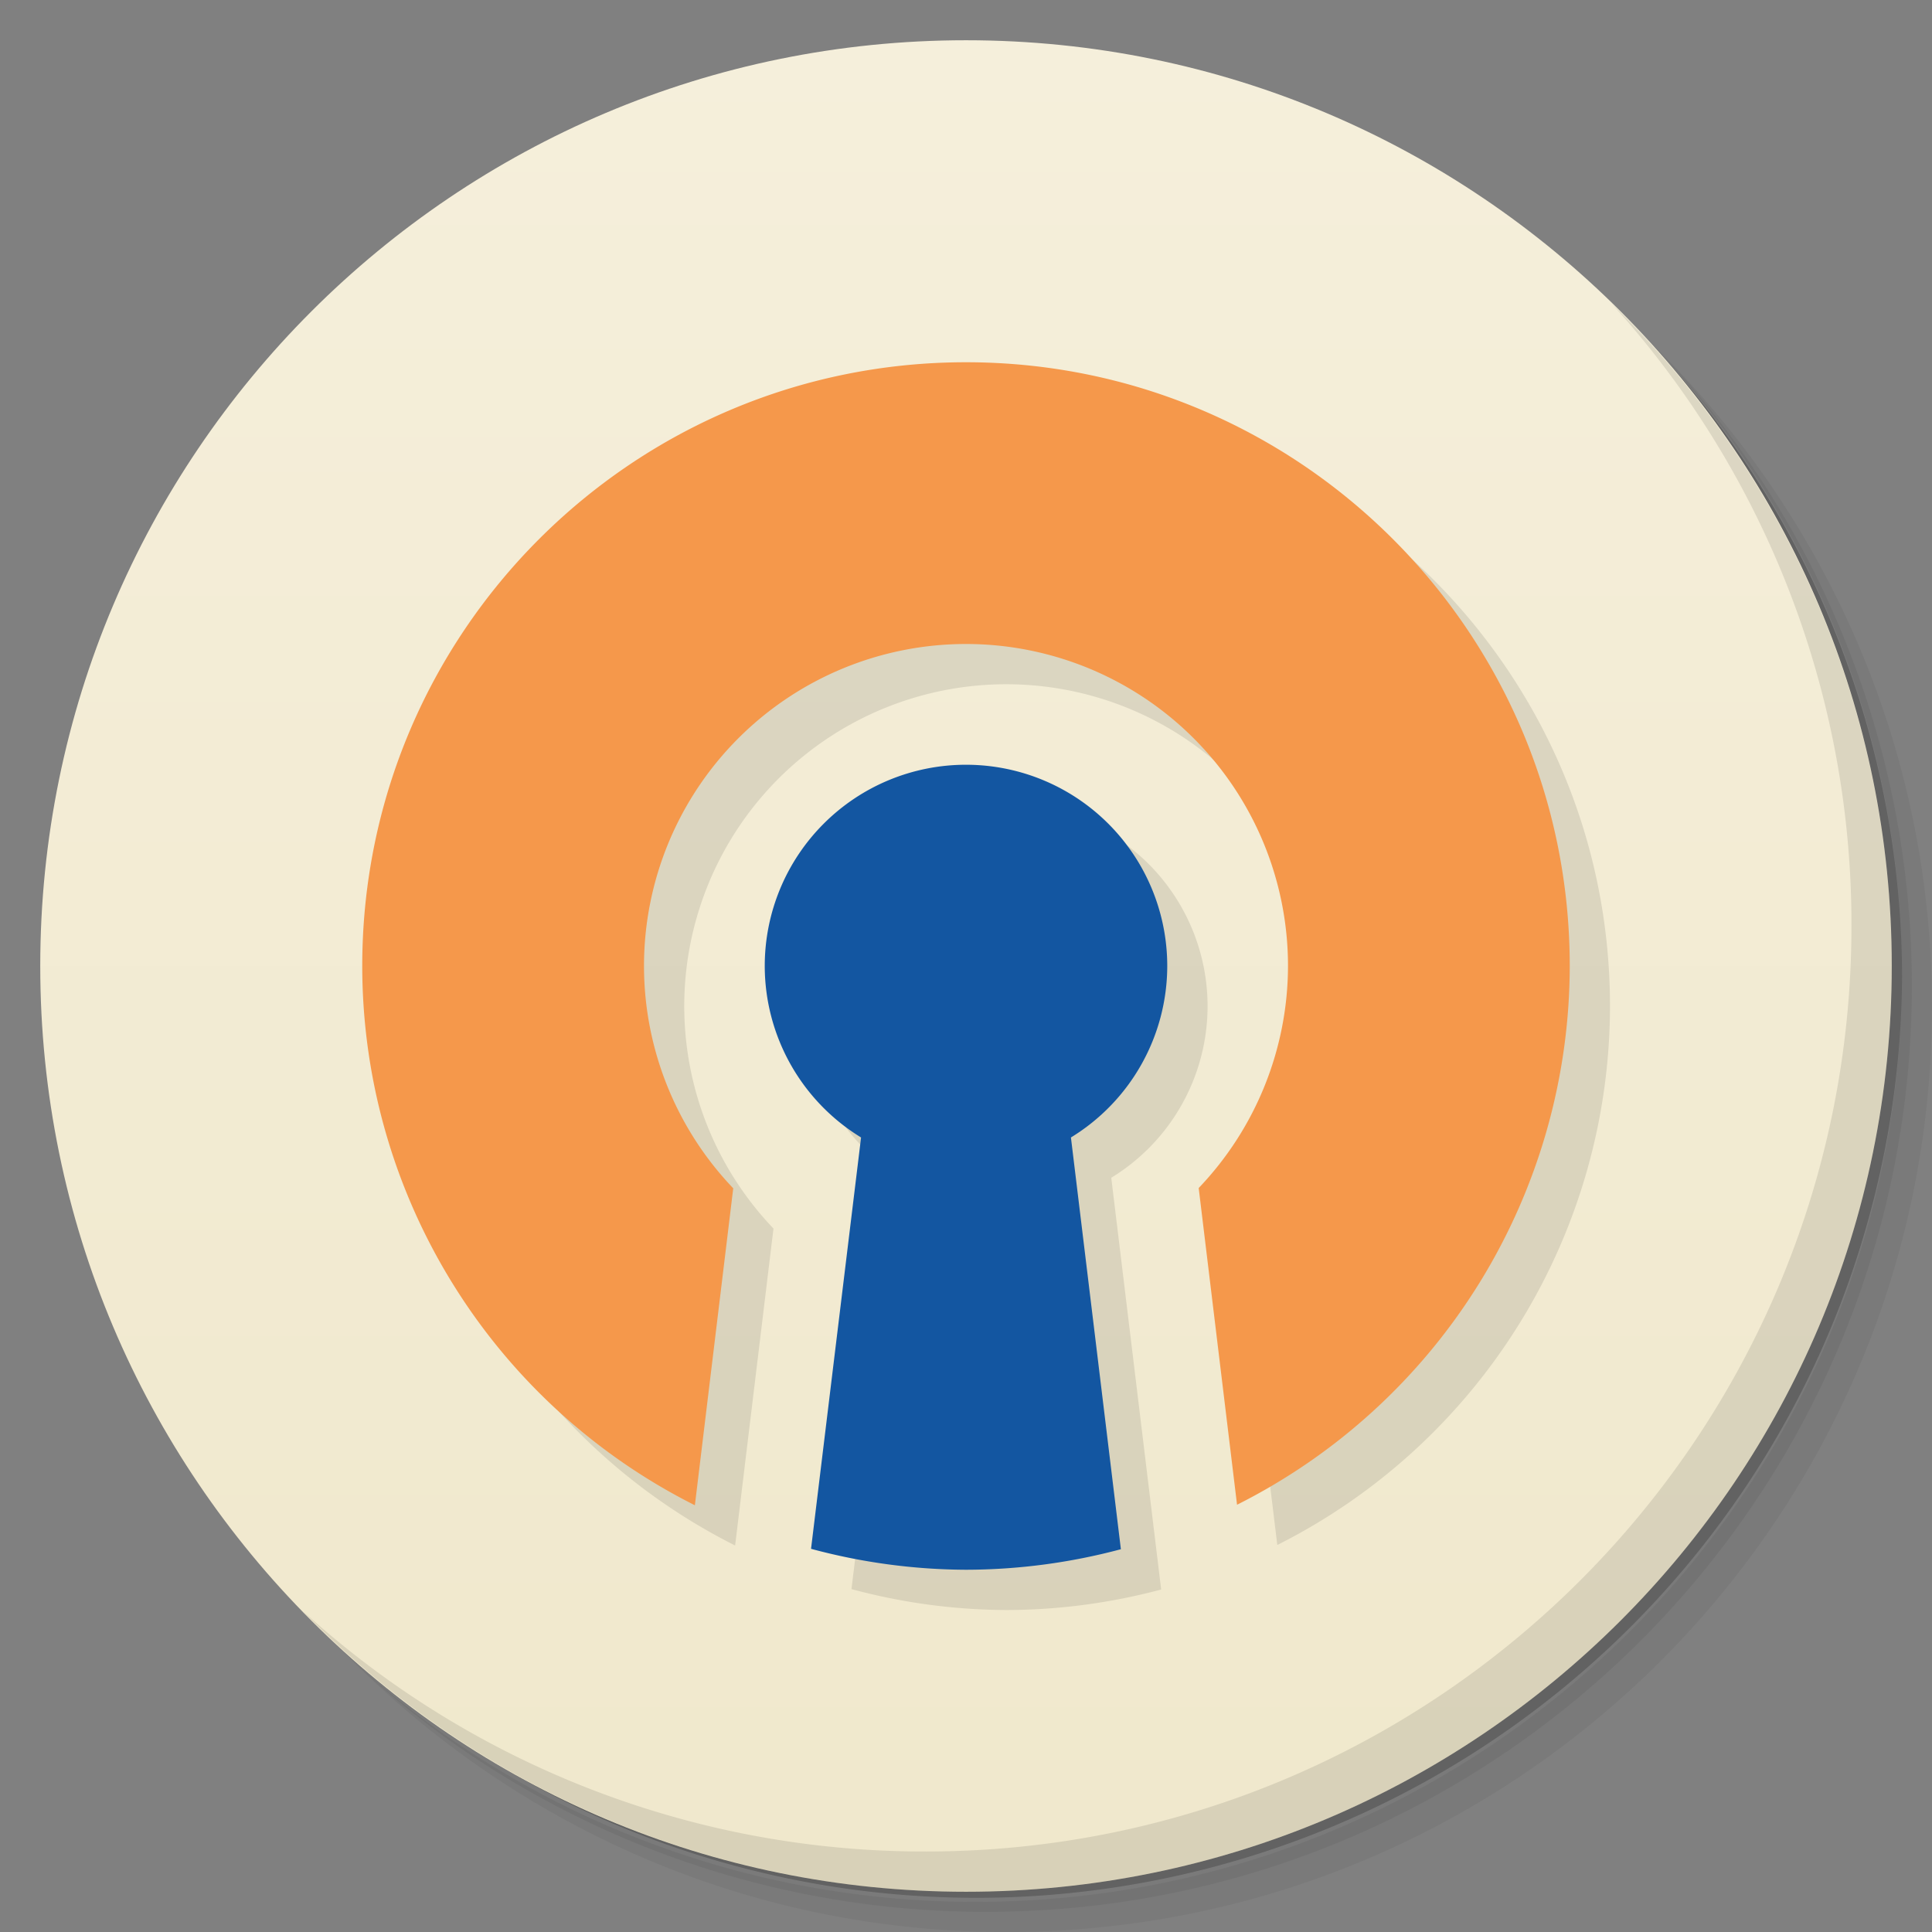 <svg xmlns="http://www.w3.org/2000/svg" viewBox="0 0 48 48">
  <rect x="0" y="0" width="48" height="48" fill="#808080" stroke="none"/>
  <defs>
    <linearGradient id="a" y1="47" x2="0" y2="1" gradientUnits="userSpaceOnUse">
      <stop stop-color="#f0e8cc"/>
      <stop offset="1" stop-color="#f5efdb"/>
    </linearGradient>
  </defs>
  <path d="M36.31 5c5.859 4.062 9.688 10.831 9.688 18.5 0 12.426-10.07 22.5-22.5 22.5-7.669 0-14.438-3.828-18.5-9.688a23.24 23.24 0 0 0 3.781 4.969 22.923 22.923 0 0 0 15.469 5.969c12.703 0 23-10.298 23-23a22.92 22.92 0 0 0-5.969-15.469A23.216 23.216 0 0 0 36.31 5zm4.969 3.781A22.911 22.911 0 0 1 47.498 24.5c0 12.703-10.297 23-23 23a22.909 22.909 0 0 1-15.719-6.219C12.939 45.425 18.662 48 24.998 48c12.703 0 23-10.298 23-23 0-6.335-2.575-12.06-6.719-16.219z" opacity=".05"/>
  <path d="M41.28 8.781a22.923 22.923 0 0 1 5.969 15.469c0 12.703-10.297 23-23 23A22.92 22.92 0 0 1 8.78 41.281 22.911 22.911 0 0 0 24.499 47.5c12.703 0 23-10.298 23-23A22.909 22.909 0 0 0 41.28 8.781z" opacity=".1"/>
  <path d="M31.25 2.375C39.865 5.529 46 13.792 46 23.505c0 12.426-10.07 22.5-22.5 22.5-9.708 0-17.971-6.135-21.12-14.75a23 23 0 0 0 44.875-7 23 23 0 0 0-16-21.875z" opacity=".2"/>
  <path d="M24 1c12.703 0 23 10.297 23 23S36.703 47 24 47 1 36.703 1 24 11.297 1 24 1z" fill="url(#a)"/>
  <path d="M40.03 7.531A22.922 22.922 0 0 1 45.999 23c0 12.703-10.297 23-23 23A22.92 22.92 0 0 1 7.53 40.031C11.708 44.322 17.54 47 23.999 47c12.703 0 23-10.298 23-23 0-6.462-2.677-12.291-6.969-16.469z" opacity=".1"/>
  <path d="M25 10c-8.284 0-15 6.716-15 15a15 15 0 0 0 8.264 13.398l.953-7.875A8 8 0 0 1 17 25a8 8 0 0 1 16 0 8.003 8.003 0 0 1-2.219 5.516l.953 7.869A15 15 0 0 0 40 25c0-8.284-6.716-15-15-15m0 10a5 5 0 0 0-5 5 5 5 0 0 0 2.393 4.26l-1.238 10.221a15 15 0 0 0 3.846.52 15 15 0 0 0 3.848-.51l-1.24-10.23a5 5 0 0 0 2.393-4.26 5 5 0 0 0-5-5" opacity=".1"/>
  <path d="M24 9C15.716 9 9 15.716 9 24a15 15 0 0 0 8.264 13.398l.953-7.875A8 8 0 0 1 16 24a8 8 0 0 1 16 0 8.003 8.003 0 0 1-2.219 5.516l.953 7.869A15 15 0 0 0 39 24c0-8.284-6.716-15-15-15" fill="#f5984b"/>
  <path d="M24 19a5 5 0 0 0-5 5 5 5 0 0 0 2.393 4.26L20.15 38.48A15 15 0 0 0 24 39a15 15 0 0 0 3.848-.51l-1.241-10.23A5 5 0 0 0 29 24a5 5 0 0 0-5-5" fill="#1356a1"/>
</svg>
